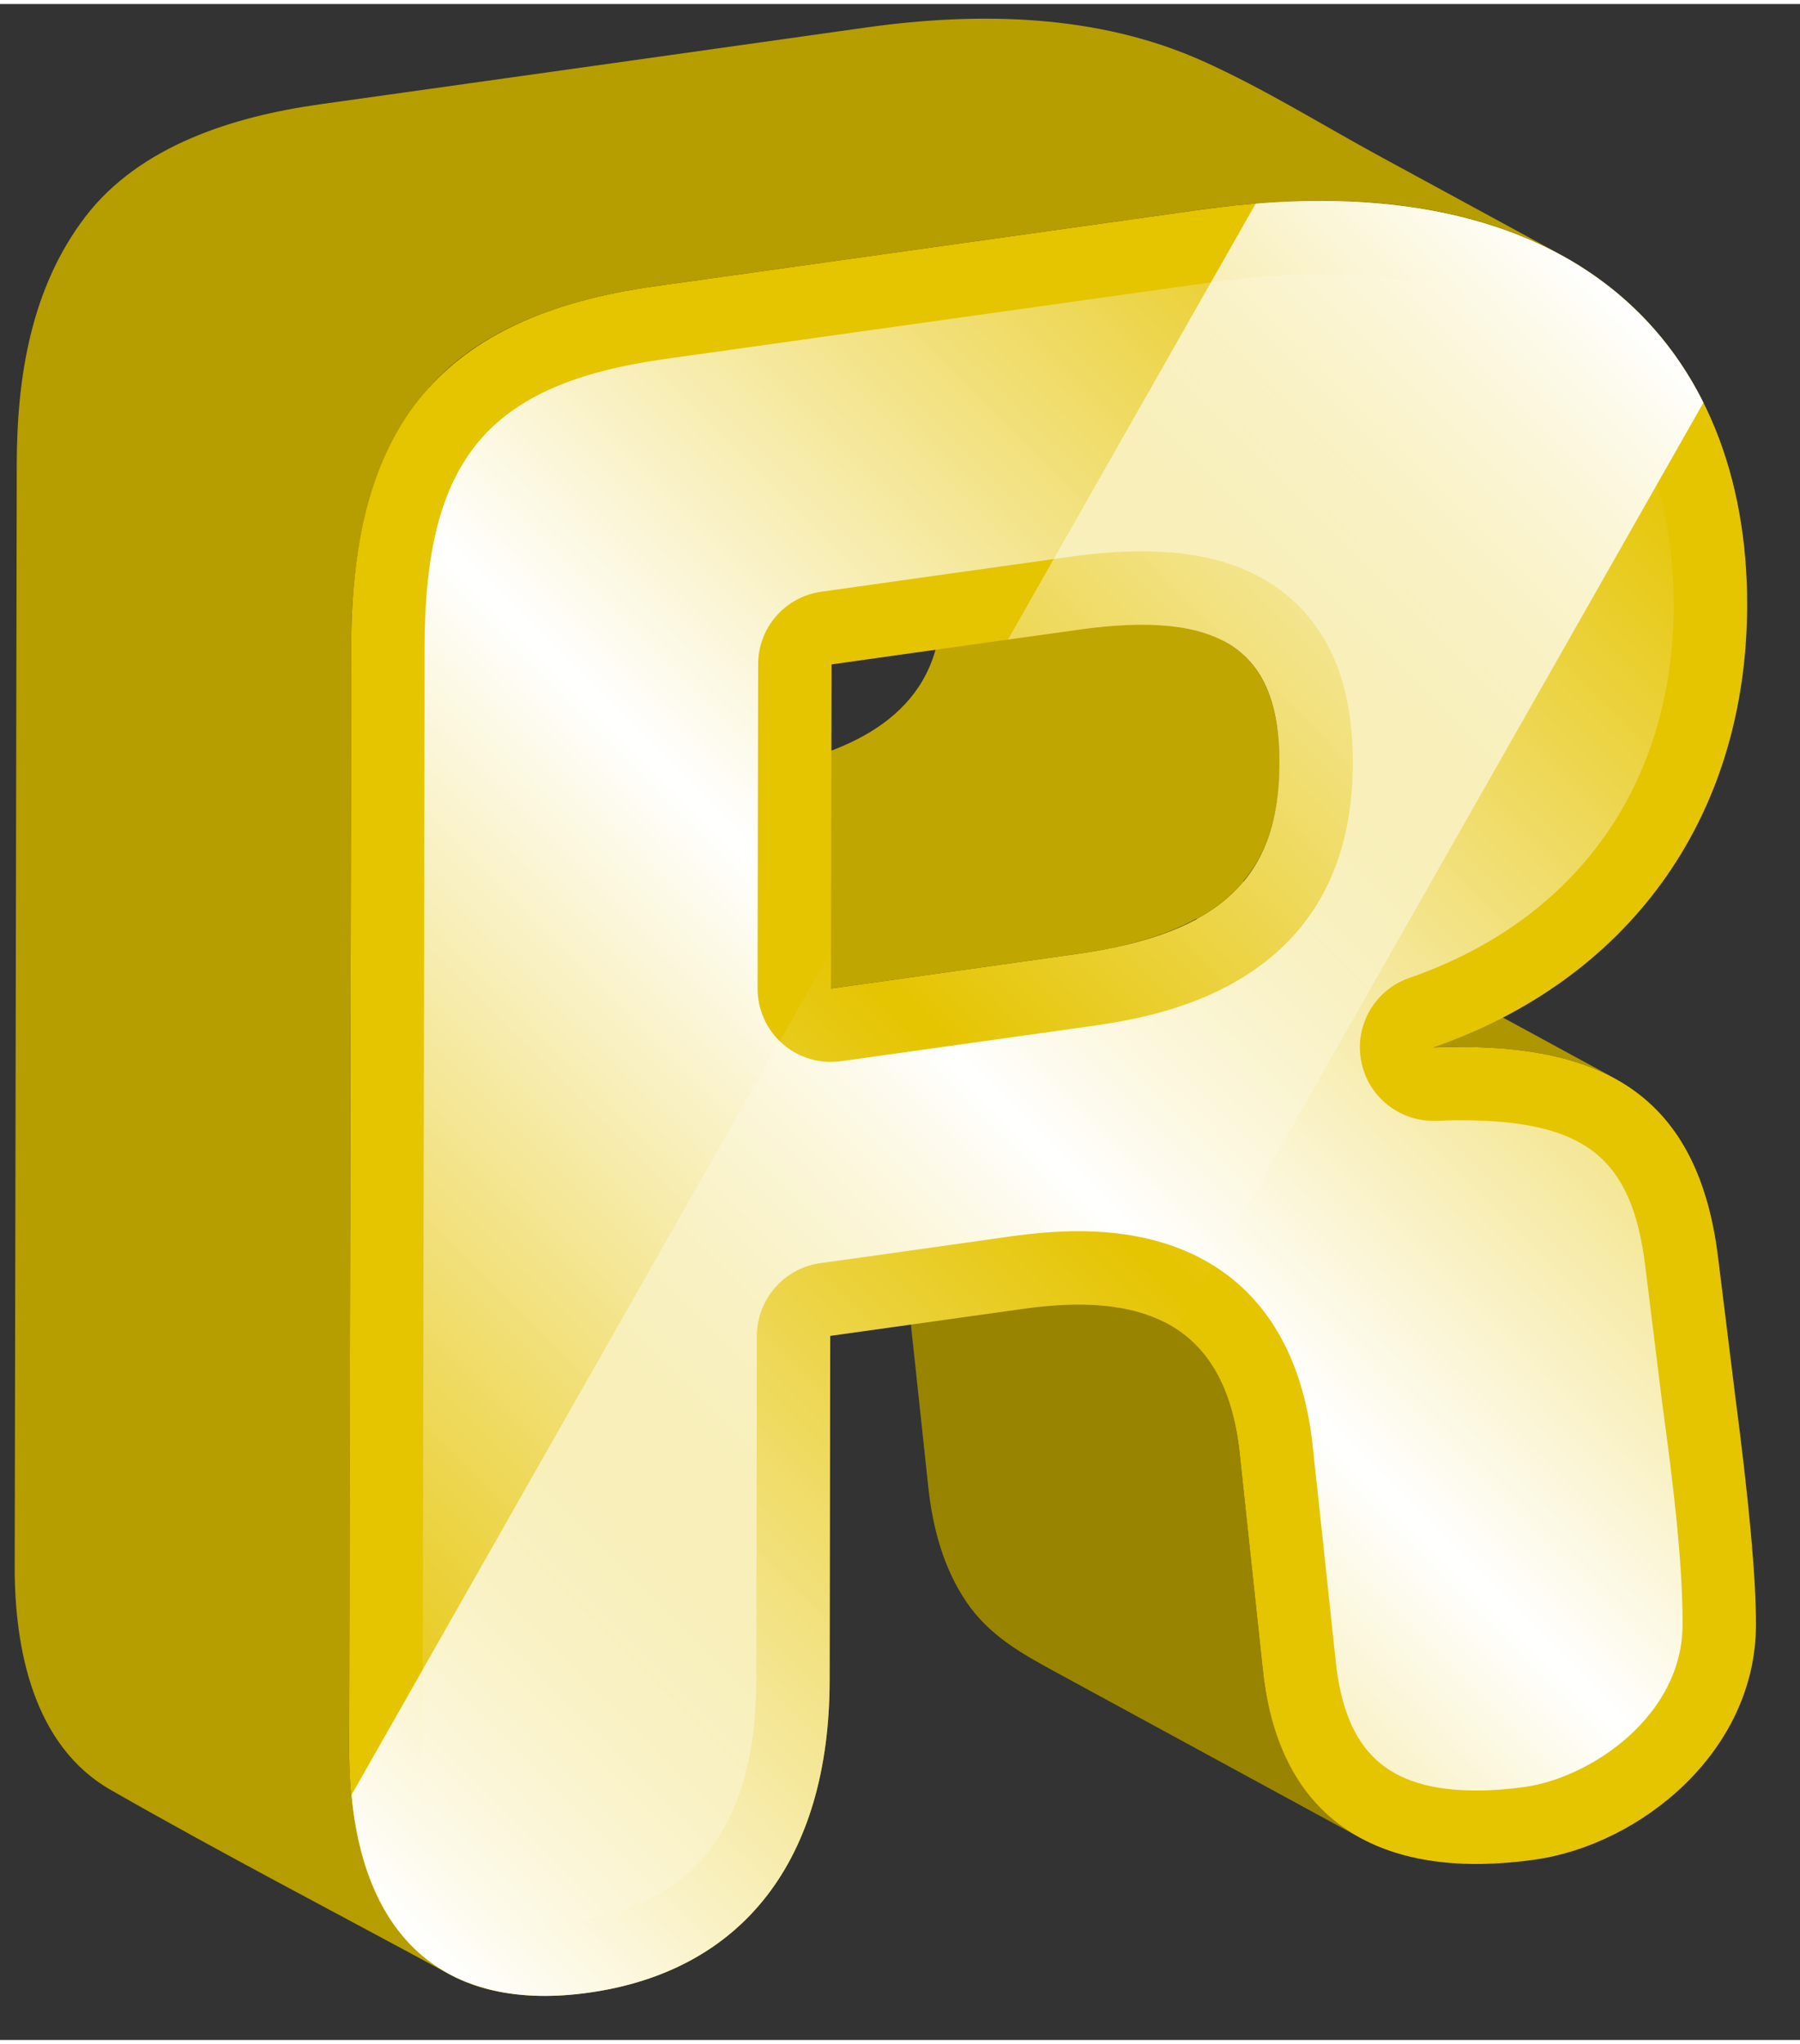 <?xml version="1.0" encoding="UTF-8" standalone="no"?>
<!DOCTYPE svg PUBLIC "-//W3C//DTD SVG 1.1//EN" "http://www.w3.org/Graphics/SVG/1.1/DTD/svg11.dtd">
<svg version="1.1" xmlns="http://www.w3.org/2000/svg" xmlns:xlink="http://www.w3.org/1999/xlink" preserveAspectRatio="xMidYMid meet" viewBox="46.659 404.705 122.652 138.687" width="118.65" height="134.69"><rect x="46.659" y="404.705" width="122.652" height="138.687" fill="#333333" stroke="none"/><defs><path d="M156.67 477.88C151.76 475.21 146.85 472.54 141.94 469.87C137.61 467.51 133.29 464.49 128.33 463.7C128.33 463.7 128.33 463.7 128.33 463.7C126.09 463.35 123.79 463.29 121.53 463.38C123.81 464.62 142.04 474.54 144.32 475.78C145.24 475.74 146.17 475.74 147.09 475.76C147.6 475.78 146.88 475.76 147.09 475.76C150.35 475.85 153.75 476.3 156.67 477.88Z" id="a1EBNstGDs"></path><path d="M131.12 503.34C130.61 498.77 128.86 496.04 126.22 494.6C123.94 493.37 105.71 483.45 103.43 482.21C106.07 483.64 107.82 486.37 108.33 490.94C108.49 492.42 109.75 504.22 109.91 505.7C110.2 508.46 110.94 511.25 112.52 513.57C114.09 515.87 116.29 517.08 118.68 518.38C125.57 522.13 132.47 525.88 139.36 529.63C135.1 527.31 133.19 522.73 132.7 518.1C132.7 518.1 133.31 523.97 132.7 518.1C132.39 515.14 131.28 504.81 131.12 503.34Z" id="cNn6GcmrS"></path><path d="M133.78 454.83C133.61 452.73 133.02 450.56 131.43 449.08C130.55 448.26 129.41 447.76 128.37 447.19C126.85 446.36 125.33 445.53 123.81 444.71C121.01 443.18 118.21 441.66 115.42 440.14C114.61 439.7 108.13 436.18 107.32 435.74C111.75 438.15 111.59 444.67 110.36 448.85C108.69 454.45 102.43 456.29 97.29 457.01C96.17 457.17 90.57 457.95 80.48 459.37L103.28 471.77C113.36 470.35 118.96 469.57 120.08 469.41C125.2 468.69 131.09 466.95 133.03 461.61C133.04 461.6 133.01 461.68 133.03 461.61C133.82 459.48 133.96 457.07 133.78 454.83Z" id="b3wO3EulrC"></path><path d="M152.99 421.77C148.9 419.55 144.81 417.32 140.72 415.1C136.71 412.92 132.75 410.44 128.59 408.58C121.45 405.38 113.35 405.23 105.71 406.3C101.99 406.83 72.17 411.02 68.44 411.54C62.61 412.36 56.2 414.33 52.47 419.2C48.78 424.04 47.81 430.09 47.8 436.06C47.79 443.56 47.67 503.63 47.66 511.14C47.65 516.74 48.93 523.36 54.22 526.37C61.79 530.7 69.55 534.72 77.21 538.88C71.77 535.92 70.44 529.21 70.45 523.53C70.47 516.03 70.58 455.96 70.59 448.45C70.6 442.49 71.57 436.43 75.27 431.6C78.99 426.72 85.42 424.76 91.23 423.94C94.96 423.42 124.78 419.23 128.51 418.71C129.5 418.57 130.5 418.45 131.5 418.36C132.07 418.31 131.28 418.38 131.5 418.36C138.75 417.68 146.48 418.23 152.99 421.77Z" id="dcbg783YX"></path><path d="M166.31 515.11C166.3 523.79 158.4 530.1 151.23 531.11C141.44 532.49 133.85 529.14 132.7 518.1C132.54 516.62 131.28 504.82 131.12 503.34C130.12 494.34 124.28 492.48 116.39 493.59C115.51 493.71 111.13 494.33 103.23 495.43C103.21 509.53 103.19 517.37 103.19 518.93C103.17 531.08 97.31 538.69 86.78 540.17C76.26 541.65 70.43 535.68 70.45 523.54C70.47 516.03 70.58 455.96 70.59 448.45C70.62 433.32 76.77 425.98 91.23 423.94C94.96 423.42 124.78 419.23 128.51 418.71C154.23 415.09 165.74 428.3 165.71 445.65C165.68 460.48 157.33 471.27 144.32 475.78C154.99 475.39 162.29 478.3 163.73 490.09C163.81 490.71 164.19 493.81 164.88 499.39C165.84 506.72 166.32 511.96 166.31 515.11ZM120.08 469.41C129.87 468.03 133.83 464.17 133.84 456.44C133.86 448.71 129.91 445.95 120.13 447.33C119 447.48 113.4 448.27 103.32 449.69L103.28 471.77L120.08 469.41" id="h6bmnyHrui"></path><path d="M129.2 423.66C125.48 424.18 95.66 428.37 91.93 428.89C79.89 430.59 75.62 435.71 75.59 448.46C75.58 455.97 75.47 516.04 75.45 523.54C75.44 528.2 76.42 531.64 78.27 533.5C79.54 534.77 81.34 535.39 83.76 535.39C84.49 535.39 85.27 535.33 86.09 535.22C94.1 534.09 98.17 528.61 98.19 518.93C98.2 516.58 98.23 497.78 98.23 495.43C98.24 492.94 100.07 490.83 102.54 490.48C103.85 490.3 114.38 488.82 115.69 488.63C117.3 488.41 118.76 488.3 120.16 488.3C129.39 488.3 135.05 493.44 136.09 502.79C136.25 504.27 137.52 516.09 137.67 517.56C138.32 523.77 141.19 526.4 147.28 526.4C148.29 526.4 149.39 526.32 150.54 526.16C155.05 525.53 161.3 521.33 161.31 515.1C161.32 510.62 160.6 504.99 159.93 500.07C159.81 499.13 158.89 491.64 158.77 490.7C157.86 483.26 154.66 480.74 146.1 480.74C145.58 480.74 145.05 480.76 144.51 480.78C142.02 480.86 139.86 479.13 139.41 476.7C138.95 474.27 140.34 471.87 142.68 471.05C154.12 467.09 160.69 457.83 160.71 445.64C160.72 438.82 158.7 433.18 154.86 429.33C150.74 425.2 144.6 423.11 136.63 423.11C134.3 423.11 131.8 423.29 129.2 423.66ZM99.99 475.54C98.9 474.59 98.28 473.21 98.28 471.76C98.28 469.55 98.31 451.89 98.32 449.68C98.32 447.19 100.16 445.08 102.62 444.74C104.3 444.5 117.75 442.61 119.43 442.38C121.29 442.11 122.94 441.99 124.47 441.99C129.15 441.99 132.64 443.2 135.14 445.7C137.64 448.21 138.85 451.73 138.84 456.44C138.81 471.82 125.24 473.73 120.78 474.36C119.1 474.6 105.65 476.48 103.97 476.72C103.74 476.75 103.51 476.77 103.28 476.77C102.08 476.77 100.91 476.34 99.99 475.54Z" id="d2BjYo5R6f"></path><linearGradient id="gradientaL1Crqwyw" gradientUnits="userSpaceOnUse" x1="70.91" y1="526.13" x2="161.29" y2="435.76"><stop style="stop-color: #ffffff;stop-opacity: 0" offset="0%"></stop><stop style="stop-color: #ffffff;stop-opacity: 0.09" offset="4.48%"></stop><stop style="stop-color: #ffffff;stop-opacity: 1" offset="50%"></stop><stop style="stop-color: #ffffff;stop-opacity: 0.09" offset="95.52%"></stop><stop style="stop-color: #ffffff;stop-opacity: 0" offset="100%"></stop></linearGradient><path d="M115.34 448C118.21 447.6 119.81 447.37 120.13 447.33C129.91 445.95 133.86 448.71 133.84 456.44C133.83 464.17 129.87 468.03 120.08 469.41C118.96 469.57 113.36 470.35 103.28 471.77L103.28 469.21C83.68 503.71 72.79 522.87 70.61 526.7C71.56 536.69 77.23 541.51 86.78 540.17C97.31 538.69 103.17 531.08 103.19 518.93C103.19 517.37 103.21 509.53 103.23 495.43C111.13 494.32 115.51 493.71 116.39 493.58C120.6 492.99 124.23 493.26 126.85 495C130.44 488.69 159.14 438.18 162.73 431.86C158.17 422.72 148.25 417 132.22 418.3C129.97 422.26 124.34 432.16 115.34 448Z" id="d3GrkhqPfQ"></path><linearGradient id="gradientb11ddYUWWB" gradientUnits="userSpaceOnUse" x1="64.66" y1="526.94" x2="162.09" y2="429.5"><stop style="stop-color: #ffffff;stop-opacity: 1" offset="0%"></stop><stop style="stop-color: #ffffff;stop-opacity: 0" offset="50%"></stop><stop style="stop-color: #ffffff;stop-opacity: 1" offset="100%"></stop></linearGradient></defs><g><g><use xlink:href="#a1EBNstGDs" opacity="1" fill="#ad9600" fill-opacity="1"></use><g><use xlink:href="#a1EBNstGDs" opacity="1" fill-opacity="0" stroke="#000000" stroke-width="1" stroke-opacity="0"></use></g></g><g><use xlink:href="#cNn6GcmrS" opacity="1" fill="#998400" fill-opacity="1"></use><g><use xlink:href="#cNn6GcmrS" opacity="1" fill-opacity="0" stroke="#000000" stroke-width="1" stroke-opacity="0"></use></g></g><g><use xlink:href="#b3wO3EulrC" opacity="1" fill="#c0a600" fill-opacity="1"></use><g><use xlink:href="#b3wO3EulrC" opacity="1" fill-opacity="0" stroke="#000000" stroke-width="1" stroke-opacity="0"></use></g></g><g><use xlink:href="#dcbg783YX" opacity="1" fill="#b69d00" fill-opacity="1"></use><g><use xlink:href="#dcbg783YX" opacity="1" fill-opacity="0" stroke="#000000" stroke-width="1" stroke-opacity="0"></use></g></g><g><use xlink:href="#h6bmnyHrui" opacity="1" fill="#e5c400" fill-opacity="1"></use><g><use xlink:href="#h6bmnyHrui" opacity="1" fill-opacity="0" stroke="#000000" stroke-width="1" stroke-opacity="0"></use></g></g><g><use xlink:href="#d2BjYo5R6f" opacity="1" fill="url(#gradientaL1Crqwyw)"></use><g><use xlink:href="#d2BjYo5R6f" opacity="1" fill-opacity="0" stroke="#000000" stroke-width="1" stroke-opacity="0"></use></g></g><g><use xlink:href="#d3GrkhqPfQ" opacity="1" fill="url(#gradientb11ddYUWWB)"></use><g><use xlink:href="#d3GrkhqPfQ" opacity="1" fill-opacity="0" stroke="#000000" stroke-width="1" stroke-opacity="0"></use></g></g></g></svg>